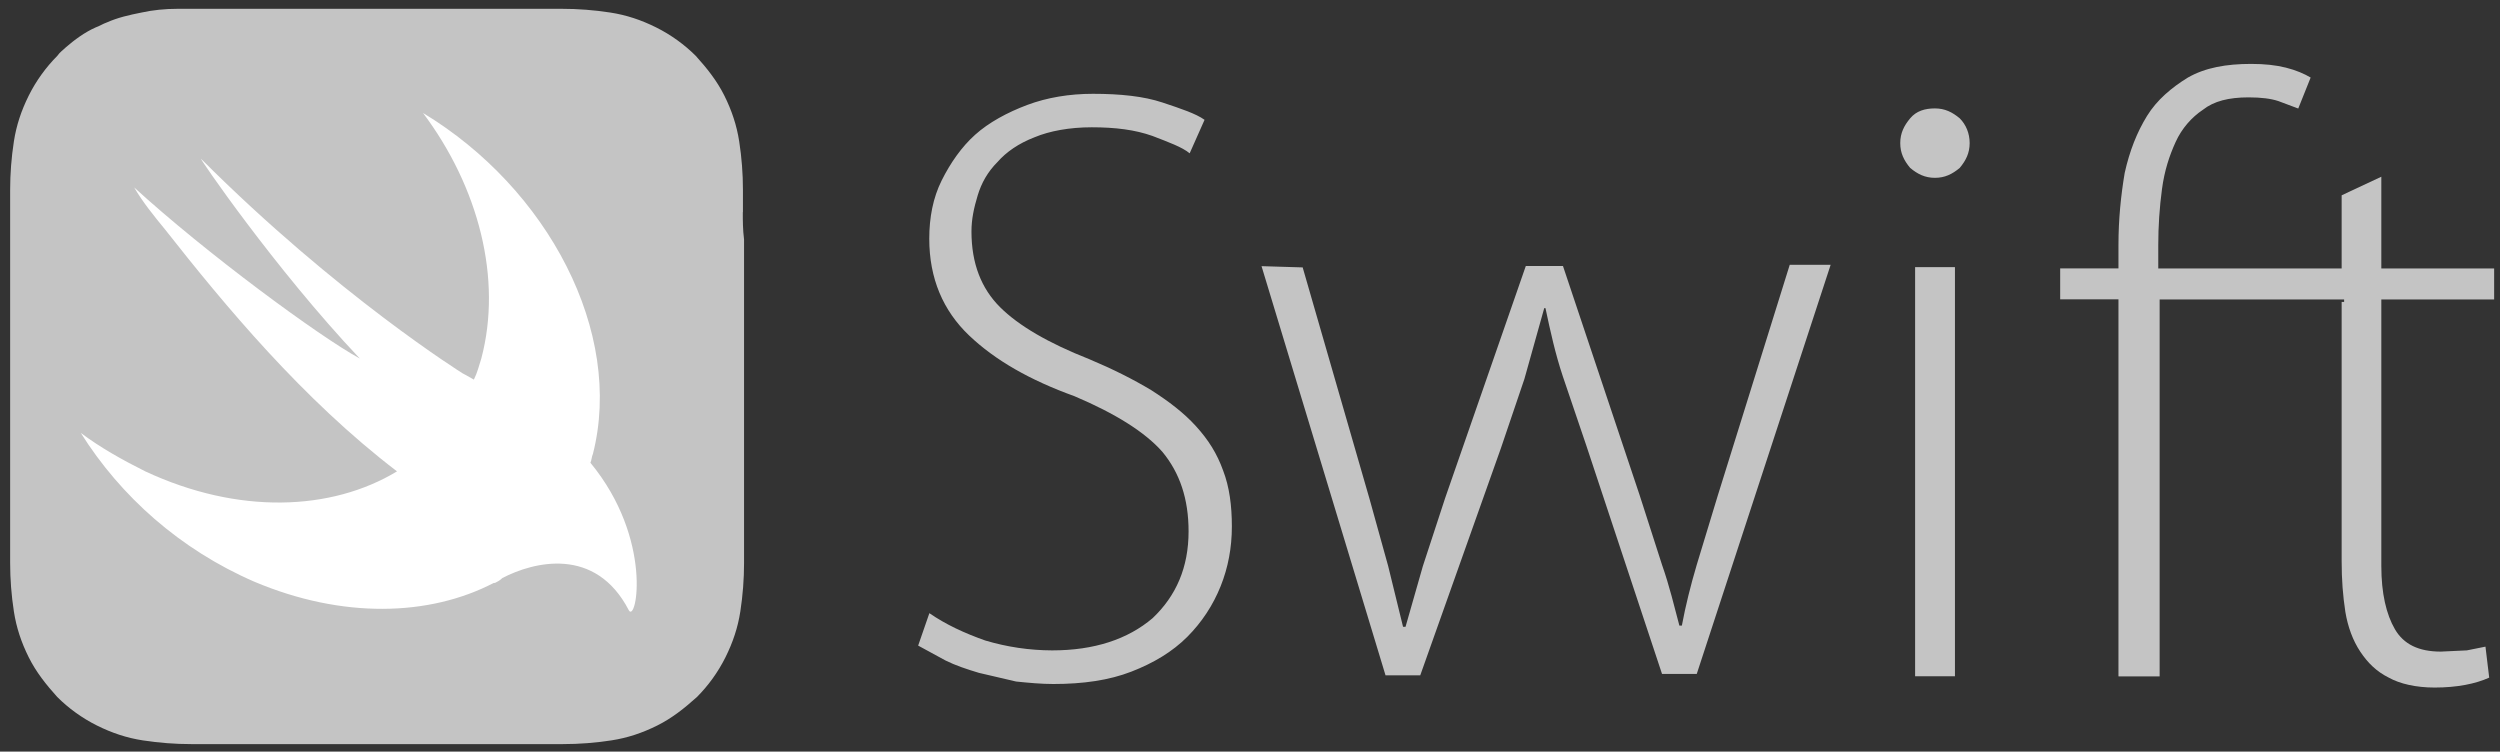 <svg width="153" height="46" viewBox="0 0 153 46" fill="none" xmlns="http://www.w3.org/2000/svg">
<rect x="0" y="0" width="153" height="46" fill="#333333" stroke="none"/>
<path d="M45.468 12.985V11.619C45.468 10.633 45.392 9.646 45.24 8.66C45.088 7.674 44.785 6.763 44.33 5.851C43.875 4.939 43.268 4.181 42.584 3.422C41.902 2.74 41.067 2.131 40.155 1.677C39.243 1.223 38.334 0.918 37.347 0.767C36.36 0.615 35.374 0.539 34.388 0.539H10.865C10.106 0.539 9.348 0.615 8.664 0.767C7.906 0.918 7.222 1.07 6.539 1.373C6.312 1.449 6.084 1.601 5.857 1.677C5.174 1.98 4.565 2.435 4.035 2.891C3.884 3.043 3.656 3.195 3.504 3.422C2.822 4.105 2.213 4.939 1.759 5.851C1.305 6.763 1 7.673 0.849 8.66C0.697 9.647 0.621 10.633 0.621 11.619V34.459C0.621 35.445 0.697 36.432 0.849 37.418C1 38.404 1.304 39.315 1.759 40.227C2.214 41.139 2.821 41.897 3.504 42.656C4.187 43.339 5.021 43.947 5.933 44.401C6.845 44.855 7.755 45.16 8.742 45.312C9.729 45.463 10.715 45.539 11.701 45.539H34.456C35.443 45.539 36.429 45.463 37.416 45.312C38.402 45.16 39.312 44.856 40.224 44.401C41.136 43.946 41.894 43.339 42.653 42.656C43.336 41.973 43.944 41.139 44.398 40.227C44.853 39.315 45.157 38.405 45.309 37.418C45.46 36.431 45.536 35.445 45.536 34.459V14.656C45.46 14.049 45.46 13.518 45.46 12.985H45.468Z" fill="#C4C4C4"/>
<path d="M36.134 28.314C36.21 28.163 36.21 27.935 36.286 27.783C38.182 20.347 33.554 11.545 25.889 6.915C29.305 11.468 30.746 17.083 29.456 21.941C29.305 22.396 29.229 22.775 29.001 23.232C28.849 23.156 28.622 23.005 28.319 22.853C28.319 22.853 20.655 18.073 12.308 9.725C12.081 9.498 16.785 16.403 22.021 21.943C19.517 20.576 12.612 15.493 8.211 11.471C8.742 12.381 9.425 13.216 10.107 14.05C13.749 18.679 18.53 24.447 24.297 28.848C20.275 31.277 14.584 31.503 8.891 28.848C7.525 28.165 6.16 27.406 4.945 26.496C7.374 30.366 11.016 33.629 15.569 35.602C20.956 37.877 26.27 37.726 30.214 35.677H30.29C30.442 35.602 30.593 35.526 30.745 35.374C32.641 34.388 36.436 33.401 38.483 37.347C38.939 38.181 40.001 33.013 36.131 28.317L36.134 28.314Z" fill="white"/>
<path d="M56.88 37.527C57.867 38.21 59.005 38.742 60.295 39.198C61.625 39.596 63.005 39.8 64.393 39.804C66.973 39.804 69.022 39.122 70.54 37.831C71.982 36.465 72.741 34.721 72.741 32.52C72.741 30.547 72.21 28.953 71.147 27.664C70.085 26.449 68.264 25.311 65.76 24.248C63.028 23.262 60.903 22.048 59.309 20.53C57.716 19.012 56.871 17.039 56.871 14.611C56.871 13.319 57.099 12.107 57.63 11.044C58.161 9.981 58.844 8.994 59.68 8.245C60.515 7.495 61.653 6.878 62.867 6.423C64.082 5.968 65.447 5.741 66.889 5.741C68.56 5.741 70 5.892 71.139 6.272C72.277 6.651 73.189 6.954 73.719 7.333L72.808 9.383C72.353 9.004 71.517 8.701 70.533 8.321C69.471 7.942 68.257 7.79 66.814 7.79C65.448 7.79 64.234 8.018 63.323 8.397C62.337 8.777 61.578 9.307 61.048 9.914C60.441 10.521 60.062 11.206 59.833 11.964C59.605 12.723 59.454 13.406 59.454 14.165C59.454 16.138 60.061 17.656 61.199 18.794C62.338 19.931 64.159 20.994 66.663 21.981C68.105 22.588 69.317 23.195 70.457 23.877C71.519 24.56 72.43 25.244 73.189 26.078C73.947 26.912 74.48 27.748 74.859 28.809C75.238 29.796 75.39 30.934 75.39 32.225C75.39 33.515 75.162 34.729 74.707 35.867C74.243 37.032 73.545 38.091 72.659 38.978C71.748 39.888 70.609 40.572 69.243 41.103C67.878 41.634 66.284 41.861 64.463 41.861C63.704 41.861 62.946 41.786 62.187 41.71L59.912 41.179C59.153 40.951 58.47 40.724 57.862 40.42L56.191 39.51L56.874 37.537L56.88 37.527ZM79.721 16.356L83.819 30.546L84.956 34.644L85.867 38.362H86.018L87.08 34.644L88.447 30.47L93.379 16.28H95.654L100.35 30.318L101.716 34.568C102.171 35.859 102.475 37.148 102.778 38.286H102.93C103.157 37.072 103.461 35.848 103.84 34.568L105.131 30.318L109.532 16.205H112.036L103.841 41.245H101.716L97.087 27.282L95.645 23.033C95.19 21.667 94.887 20.302 94.583 18.859H94.507L93.293 23.194L91.851 27.443L86.919 41.33H84.794L77.206 16.289L79.71 16.365L79.721 16.356ZM116.295 8.759C116.295 8.153 116.522 7.697 116.902 7.242C117.281 6.787 117.812 6.635 118.419 6.635C119.026 6.635 119.481 6.863 119.936 7.242C120.315 7.622 120.543 8.153 120.543 8.759C120.543 9.366 120.315 9.821 119.936 10.276C119.481 10.656 119.026 10.883 118.419 10.883C117.812 10.883 117.357 10.656 116.902 10.276C116.522 9.821 116.295 9.366 116.295 8.759ZM117.205 41.388V16.348H119.643V41.388H117.205ZM129.65 41.388V18.32H126.083V16.424H129.65V14.99C129.65 13.396 129.802 11.956 130.03 10.589C130.333 9.223 130.788 8.085 131.396 7.098C132.003 6.111 132.913 5.352 133.9 4.746C134.962 4.139 136.252 3.911 137.77 3.911C138.604 3.911 139.287 3.987 139.895 4.139C140.503 4.29 141.033 4.518 141.412 4.746L140.653 6.642L139.439 6.187C138.984 6.035 138.377 5.959 137.617 5.959C136.403 5.959 135.493 6.187 134.818 6.718C134.135 7.173 133.527 7.855 133.148 8.691C132.768 9.526 132.465 10.436 132.313 11.574C132.162 12.706 132.086 13.847 132.086 14.989V16.431H143.999V18.328H132.17V41.395H129.666L129.65 41.388Z" fill="#C4C4C4"/>
<path d="M145.737 10.816V16.431H152.642V18.328H145.737V34.642C145.737 36.312 146.04 37.601 146.571 38.512C147.102 39.423 148.013 39.878 149.379 39.878L150.973 39.803L152.111 39.575L152.339 41.471C151.504 41.851 150.366 42.078 149 42.078C147.862 42.078 146.875 41.851 146.192 41.471C145.433 41.092 144.901 40.561 144.446 39.877C143.992 39.194 143.688 38.361 143.536 37.449C143.384 36.462 143.309 35.475 143.309 34.338V18.478H143.46V16.582H143.309V11.953L145.738 10.815L145.737 10.816Z" fill="#C4C4C4"/>
</svg>
